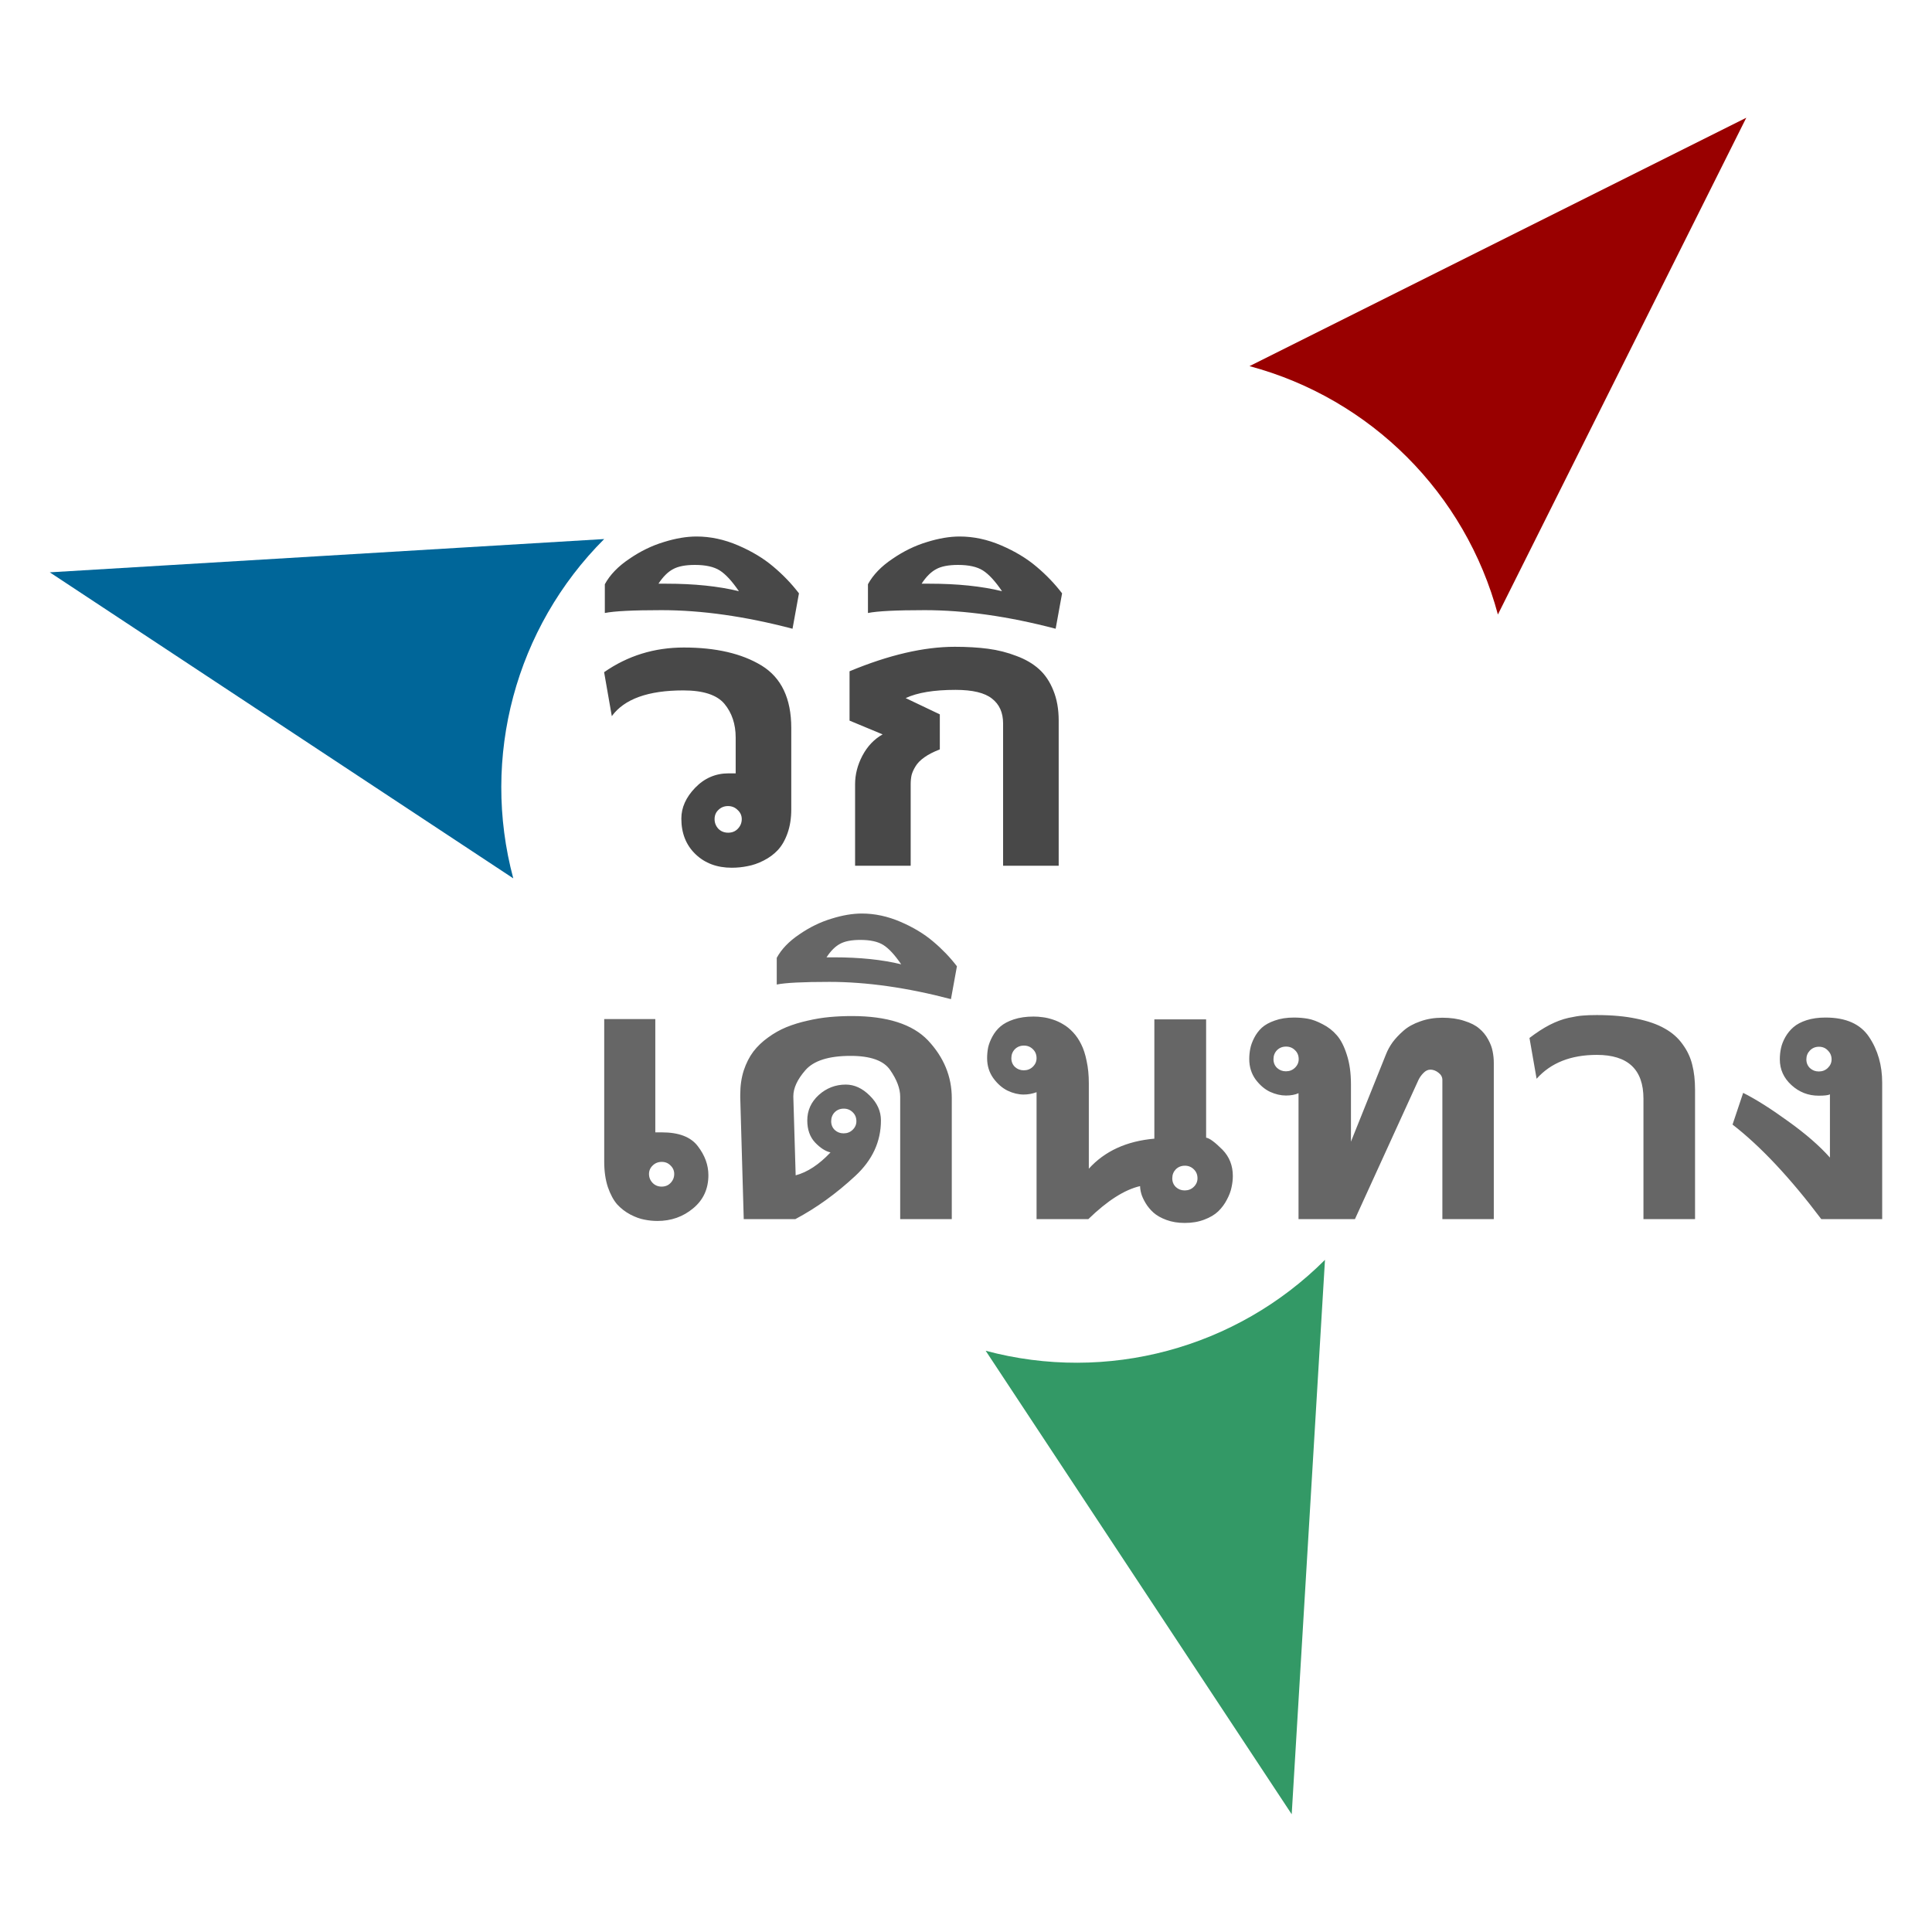 <?xml version="1.0" encoding="UTF-8" standalone="no"?>
<!-- Created with Inkscape (http://www.inkscape.org/) -->
<svg
   xmlns:svg="http://www.w3.org/2000/svg"
   xmlns="http://www.w3.org/2000/svg"
   version="1.0"
   width="302.5"
   height="302.5"
   id="svg10464">
  <defs
     id="defs10466" />
  <path
     d="M -391.288,2995.006 L -343.372,3067.578 L -338.162,2980.771 C -352.056,2994.666 -372.308,3000.092 -391.288,2995.006 z"
     transform="translate(545.619,-2783.513)"
     id="path10356"
     style="fill:#339966;fill-opacity:1;stroke:none" />
  <path
     d="M -311.088,2879.73 L -272.197,2801.948 L -349.979,2840.839 C -330.999,2845.925 -316.173,2860.75 -311.088,2879.73 z"
     transform="translate(545.619,-2783.513)"
     id="path10358"
     style="fill:#990000;fill-opacity:1;stroke:none" />
  <path
     d="M -451.02,2867.913 L -537.827,2873.124 L -465.255,2921.039 C -470.341,2902.059 -464.914,2881.807 -451.02,2867.913 z"
     transform="translate(545.619,-2783.513)"
     id="path10360"
     style="fill:#006699;fill-opacity:1;stroke:none" />
  <path
     d="M 84.382,280.757 C 84.382,280.366 84.232,280.034 83.933,279.76 C 83.646,279.474 83.295,279.331 82.878,279.331 C 82.475,279.331 82.129,279.468 81.843,279.741 C 81.557,280.001 81.413,280.34 81.413,280.757 C 81.413,281.16 81.55,281.512 81.824,281.811 C 82.11,282.098 82.468,282.241 82.898,282.241 C 83.327,282.241 83.679,282.098 83.952,281.811 C 84.239,281.512 84.382,281.16 84.382,280.757 M 77.781,280.698 C 77.781,279.5 78.282,278.38 79.284,277.339 C 80.3,276.284 81.518,275.757 82.937,275.757 L 83.718,275.757 L 83.718,271.85 C 83.718,270.379 83.308,269.149 82.488,268.159 C 81.667,267.182 80.17,266.694 77.995,266.694 C 74.154,266.694 71.55,267.632 70.183,269.507 L 69.343,264.702 C 71.921,262.905 74.825,262.007 78.054,262.007 C 81.557,262.007 84.389,262.664 86.55,263.979 C 88.712,265.307 89.792,267.579 89.792,270.796 L 89.792,279.682 C 89.792,280.659 89.656,281.531 89.382,282.3 C 89.109,283.068 88.751,283.686 88.308,284.155 C 87.878,284.611 87.364,284.988 86.765,285.288 C 86.179,285.587 85.6,285.789 85.027,285.893 C 84.467,286.01 83.887,286.069 83.288,286.069 C 81.674,286.069 80.352,285.574 79.324,284.585 C 78.295,283.595 77.781,282.3 77.781,280.698 M 84.07,255.854 C 83.314,254.747 82.618,253.992 81.98,253.589 C 81.342,253.185 80.437,252.983 79.265,252.983 C 78.223,252.983 77.422,253.139 76.863,253.452 C 76.303,253.751 75.775,254.279 75.281,255.034 L 76.14,255.034 C 79.187,255.034 81.83,255.307 84.07,255.854 M 69.421,258.237 L 69.421,255.093 C 69.981,254.064 70.873,253.139 72.097,252.319 C 73.308,251.486 74.564,250.874 75.866,250.483 C 77.156,250.08 78.347,249.878 79.441,249.878 C 80.964,249.878 82.481,250.203 83.991,250.854 C 85.502,251.505 86.784,252.28 87.839,253.178 C 88.894,254.064 89.825,255.034 90.632,256.089 L 89.929,259.956 C 84.773,258.602 80.001,257.925 75.613,257.925 C 72.501,257.925 70.437,258.029 69.421,258.237 M 107.663,261.928 C 109.004,261.928 110.215,262 111.296,262.143 C 112.377,262.287 113.406,262.547 114.382,262.925 C 115.372,263.289 116.198,263.771 116.863,264.37 C 117.527,264.969 118.047,265.744 118.425,266.694 C 118.816,267.645 119.011,268.745 119.011,269.995 L 119.011,285.854 L 112.937,285.854 L 112.937,270.307 C 112.937,269.122 112.533,268.218 111.726,267.592 C 110.932,266.954 109.603,266.635 107.741,266.635 C 105.385,266.635 103.568,266.935 102.292,267.534 L 106.023,269.311 L 106.023,273.139 C 105.346,273.4 104.786,273.686 104.343,273.999 C 103.9,274.311 103.575,274.643 103.366,274.995 C 103.158,275.333 103.015,275.652 102.937,275.952 C 102.872,276.251 102.839,276.583 102.839,276.948 L 102.839,285.854 L 96.765,285.854 L 96.765,276.948 C 96.765,275.88 97.032,274.839 97.566,273.823 C 98.113,272.794 98.848,272.02 99.773,271.499 L 96.159,269.995 L 96.159,264.604 C 100.443,262.82 104.278,261.928 107.663,261.928 M 112.82,255.854 C 112.064,254.747 111.368,253.992 110.73,253.589 C 110.092,253.185 109.187,252.983 108.015,252.983 C 106.973,252.983 106.172,253.139 105.613,253.452 C 105.053,253.751 104.525,254.279 104.031,255.034 L 104.89,255.034 C 107.937,255.034 110.58,255.307 112.82,255.854 M 98.171,258.237 L 98.171,255.093 C 98.731,254.064 99.623,253.139 100.847,252.319 C 102.058,251.486 103.314,250.874 104.616,250.483 C 105.906,250.08 107.097,249.878 108.191,249.878 C 109.714,249.878 111.231,250.203 112.741,250.854 C 114.252,251.505 115.534,252.28 116.589,253.178 C 117.644,254.064 118.575,255.034 119.382,256.089 L 118.679,259.956 C 113.523,258.602 108.751,257.925 104.363,257.925 C 101.251,257.925 99.187,258.029 98.171,258.237"
     transform="matrix(1.433,0,0,1.433,-4.78,-274.073)"
     id="wiki"
     style="font-size:40px;font-style:normal;font-variant:normal;font-weight:normal;font-stretch:normal;fill:#484848;fill-opacity:1;stroke:none;stroke-width:1px;stroke-linecap:butt;stroke-linejoin:miter;stroke-opacity:1;font-family:Sans;-inkscape-font-specification:Sans" />
  <path
     d="M -69.59,441.538 C -70.11,441.538 -70.625,441.485 -71.133,441.381 C -71.64,441.29 -72.194,441.088 -72.793,440.776 C -73.379,440.463 -73.893,440.066 -74.336,439.584 C -74.765,439.09 -75.13,438.413 -75.429,437.553 C -75.716,436.681 -75.859,435.678 -75.859,434.545 L -75.859,417.768 L -69.844,417.768 L -69.844,431.108 L -69.062,431.108 C -67.07,431.108 -65.664,431.648 -64.844,432.729 C -64.01,433.81 -63.594,434.949 -63.594,436.147 C -63.594,437.761 -64.192,439.064 -65.39,440.053 C -66.575,441.043 -67.975,441.538 -69.59,441.538 M -67.617,436.01 C -67.617,435.62 -67.76,435.288 -68.047,435.014 C -68.32,434.728 -68.665,434.584 -69.082,434.584 C -69.511,434.584 -69.87,434.728 -70.156,435.014 C -70.442,435.288 -70.586,435.62 -70.586,436.01 C -70.586,436.414 -70.442,436.765 -70.156,437.065 C -69.87,437.351 -69.518,437.495 -69.101,437.495 C -68.672,437.495 -68.32,437.351 -68.047,437.065 C -67.76,436.765 -67.617,436.414 -67.617,436.01 M -59.844,426.655 C -59.844,425.626 -59.707,424.682 -59.433,423.823 C -59.147,422.963 -58.769,422.221 -58.301,421.596 C -57.819,420.971 -57.239,420.418 -56.562,419.936 C -55.885,419.441 -55.169,419.038 -54.414,418.725 C -53.646,418.413 -52.819,418.159 -51.933,417.963 C -51.048,417.755 -50.182,417.612 -49.336,417.534 C -48.476,417.455 -47.597,417.416 -46.699,417.416 C -42.558,417.416 -39.577,418.367 -37.754,420.268 C -35.879,422.26 -34.941,424.532 -34.941,427.084 L -34.941,441.323 L -41.015,441.323 L -41.015,426.909 C -41.015,425.958 -41.406,424.916 -42.187,423.784 C -42.942,422.664 -44.498,422.104 -46.855,422.104 C -49.433,422.104 -51.211,422.67 -52.187,423.803 C -53.125,424.884 -53.594,425.899 -53.594,426.85 L -53.594,426.967 L -53.32,436.166 C -51.94,435.802 -50.573,434.903 -49.219,433.471 C -49.831,433.328 -50.442,432.931 -51.054,432.28 C -51.653,431.629 -51.953,430.769 -51.953,429.702 C -51.953,428.53 -51.504,427.534 -50.605,426.713 C -49.694,425.893 -48.633,425.483 -47.422,425.483 C -46.406,425.483 -45.462,425.919 -44.59,426.791 C -43.717,427.651 -43.281,428.621 -43.281,429.702 C -43.281,432.189 -44.284,434.363 -46.289,436.225 C -48.528,438.308 -50.885,440.008 -53.359,441.323 L -59.433,441.323 L -59.844,427.026 L -59.844,426.655 M -48.73,428.745 C -49.004,429.031 -49.14,429.383 -49.14,429.799 C -49.14,430.216 -48.997,430.561 -48.711,430.834 C -48.424,431.095 -48.079,431.225 -47.676,431.225 C -47.259,431.225 -46.907,431.088 -46.621,430.815 C -46.321,430.528 -46.172,430.19 -46.172,429.799 C -46.172,429.37 -46.315,429.018 -46.601,428.745 C -46.888,428.458 -47.239,428.315 -47.656,428.315 C -48.086,428.315 -48.444,428.458 -48.73,428.745 M -40.898,411.323 C -41.653,410.216 -42.35,409.461 -42.988,409.057 C -43.626,408.653 -44.531,408.452 -45.703,408.452 C -46.745,408.452 -47.545,408.608 -48.105,408.92 C -48.665,409.22 -49.192,409.747 -49.687,410.502 L -48.828,410.502 C -45.781,410.502 -43.138,410.776 -40.898,411.323 M -55.547,413.705 L -55.547,410.561 C -54.987,409.532 -54.095,408.608 -52.871,407.788 C -51.66,406.954 -50.403,406.342 -49.101,405.952 C -47.812,405.548 -46.621,405.346 -45.527,405.346 C -44.004,405.346 -42.487,405.672 -40.976,406.323 C -39.466,406.974 -38.183,407.748 -37.129,408.647 C -36.074,409.532 -35.143,410.502 -34.336,411.557 L -35.039,415.424 C -40.195,414.07 -44.967,413.393 -49.355,413.393 C -52.467,413.393 -54.531,413.497 -55.547,413.705 M -27.519,421.323 C -27.793,421.609 -27.929,421.961 -27.929,422.377 C -27.929,422.794 -27.786,423.139 -27.5,423.413 C -27.213,423.673 -26.868,423.803 -26.465,423.803 C -26.048,423.803 -25.696,423.666 -25.41,423.393 C -25.11,423.107 -24.961,422.768 -24.961,422.377 C -24.961,421.948 -25.104,421.596 -25.39,421.323 C -25.677,421.036 -26.028,420.893 -26.445,420.893 C -26.875,420.893 -27.233,421.036 -27.519,421.323 M -8.574,435.463 C -8.847,435.75 -8.984,436.101 -8.984,436.518 C -8.984,436.935 -8.841,437.28 -8.554,437.553 C -8.268,437.814 -7.923,437.944 -7.519,437.944 C -7.103,437.944 -6.751,437.807 -6.465,437.534 C -6.165,437.247 -6.015,436.909 -6.015,436.518 C -6.015,436.088 -6.159,435.737 -6.445,435.463 C -6.732,435.177 -7.083,435.034 -7.5,435.034 C -7.929,435.034 -8.288,435.177 -8.574,435.463 M -7.519,441.772 C -8.314,441.772 -9.03,441.655 -9.668,441.42 C -10.306,441.186 -10.814,440.899 -11.191,440.561 C -11.569,440.222 -11.881,439.845 -12.129,439.428 C -12.376,439.011 -12.545,438.64 -12.636,438.315 C -12.728,437.976 -12.773,437.683 -12.773,437.436 C -14.596,437.853 -16.627,439.148 -18.867,441.323 L -24.961,441.323 L -24.961,426.381 C -25.455,426.564 -25.963,426.655 -26.484,426.655 C -27.096,426.655 -27.721,426.505 -28.359,426.205 C -28.997,425.893 -29.564,425.398 -30.058,424.721 C -30.54,424.044 -30.781,423.263 -30.781,422.377 C -30.781,421.948 -30.742,421.531 -30.664,421.127 C -30.573,420.711 -30.403,420.275 -30.156,419.819 C -29.909,419.363 -29.596,418.972 -29.219,418.647 C -28.828,418.308 -28.301,418.028 -27.636,417.807 C -26.959,417.586 -26.185,417.475 -25.312,417.475 C -24.948,417.475 -24.59,417.501 -24.238,417.553 C -23.886,417.592 -23.489,417.683 -23.047,417.827 C -22.604,417.97 -22.194,418.159 -21.816,418.393 C -21.426,418.614 -21.041,418.927 -20.664,419.33 C -20.286,419.734 -19.967,420.203 -19.707,420.737 C -19.433,421.271 -19.219,421.935 -19.062,422.729 C -18.893,423.51 -18.808,424.376 -18.808,425.327 L -18.808,435.385 C -16.933,433.315 -14.362,432.136 -11.094,431.85 L -11.094,417.807 L -5,417.807 L -5,431.733 C -4.609,431.785 -3.965,432.26 -3.066,433.159 C -2.259,433.992 -1.855,435.021 -1.855,436.245 C -1.855,436.674 -1.907,437.123 -2.011,437.592 C -2.103,438.048 -2.285,438.53 -2.558,439.038 C -2.819,439.545 -3.157,440.001 -3.574,440.405 C -3.978,440.795 -4.525,441.121 -5.215,441.381 C -5.892,441.642 -6.66,441.772 -7.519,441.772 M 5.332,417.592 C 5.905,417.592 6.452,417.638 6.973,417.729 C 7.494,417.82 8.073,418.035 8.711,418.373 C 9.362,418.699 9.922,419.135 10.391,419.682 C 10.86,420.216 11.25,420.978 11.563,421.967 C 11.888,422.957 12.051,424.116 12.051,425.444 L 12.051,432.202 L 16.172,421.928 C 16.367,421.433 16.628,420.958 16.953,420.502 C 17.292,420.047 17.722,419.591 18.242,419.135 C 18.763,418.679 19.421,418.315 20.215,418.041 C 21.009,417.755 21.875,417.612 22.813,417.612 C 23.789,417.612 24.649,417.735 25.391,417.983 C 26.146,418.217 26.732,418.517 27.149,418.881 C 27.578,419.233 27.93,419.663 28.203,420.17 C 28.477,420.665 28.653,421.134 28.731,421.577 C 28.822,422.019 28.867,422.475 28.867,422.944 L 28.867,441.323 L 22.813,441.323 L 22.813,424.936 C 22.813,424.597 22.656,424.311 22.344,424.077 C 22.044,423.842 21.732,423.725 21.406,423.725 C 21.107,423.725 20.834,423.855 20.586,424.116 C 20.339,424.363 20.143,424.636 20,424.936 L 12.52,441.323 L 5.879,441.323 L 5.879,426.498 C 5.475,426.681 4.981,426.772 4.395,426.772 C 3.796,426.772 3.177,426.629 2.539,426.342 C 1.901,426.043 1.328,425.554 0.821,424.877 C 0.326,424.187 0.078,423.386 0.078,422.475 C 0.078,422.071 0.117,421.668 0.196,421.264 C 0.274,420.86 0.43,420.431 0.664,419.975 C 0.899,419.519 1.198,419.122 1.563,418.784 C 1.94,418.445 2.448,418.165 3.086,417.944 C 3.737,417.709 4.486,417.592 5.332,417.592 M 3.34,421.44 C 3.067,421.726 2.93,422.078 2.93,422.495 C 2.93,422.911 3.073,423.256 3.36,423.53 C 3.646,423.79 3.991,423.92 4.395,423.92 C 4.811,423.92 5.163,423.784 5.449,423.51 C 5.749,423.224 5.899,422.885 5.899,422.495 C 5.899,422.065 5.755,421.713 5.469,421.44 C 5.183,421.153 4.831,421.01 4.414,421.01 C 3.985,421.01 3.627,421.153 3.34,421.44 M 40.996,421.987 C 37.936,421.987 35.573,422.924 33.906,424.799 L 33.067,419.995 C 33.9,419.357 34.694,418.842 35.449,418.452 C 36.218,418.061 36.953,417.788 37.656,417.631 C 38.373,417.475 38.939,417.384 39.356,417.358 C 39.772,417.319 40.319,417.299 40.996,417.299 C 42.78,417.299 44.343,417.442 45.684,417.729 C 47.025,418.002 48.125,418.386 48.985,418.881 C 49.857,419.363 50.56,419.982 51.094,420.737 C 51.641,421.479 52.018,422.28 52.227,423.139 C 52.448,423.998 52.559,424.982 52.559,426.088 L 52.559,441.323 L 46.485,441.323 L 46.485,427.143 C 46.485,423.705 44.655,421.987 40.996,421.987 M 65.664,422.514 C 65.664,422.931 65.808,423.276 66.094,423.549 C 66.38,423.81 66.725,423.94 67.129,423.94 C 67.546,423.94 67.897,423.803 68.184,423.53 C 68.483,423.243 68.633,422.905 68.633,422.514 C 68.633,422.11 68.49,421.765 68.203,421.479 C 67.93,421.179 67.578,421.03 67.149,421.03 C 66.719,421.03 66.361,421.179 66.074,421.479 C 65.801,421.765 65.664,422.11 65.664,422.514 M 62.539,422.514 C 62.539,422.058 62.585,421.622 62.676,421.205 C 62.767,420.776 62.936,420.34 63.184,419.897 C 63.444,419.441 63.763,419.051 64.141,418.725 C 64.531,418.386 65.046,418.113 65.684,417.905 C 66.335,417.696 67.071,417.592 67.891,417.592 L 67.93,417.592 C 70.326,417.592 72.031,418.354 73.047,419.877 C 74.076,421.414 74.59,423.211 74.59,425.268 L 74.59,441.323 L 67.422,441.323 C 63.763,436.466 60.28,432.755 56.973,430.19 L 58.223,426.459 C 59.707,427.202 61.472,428.315 63.516,429.799 C 65.573,431.271 67.214,432.696 68.438,434.077 L 68.438,426.635 C 68.242,426.739 67.8,426.791 67.11,426.791 C 65.886,426.791 64.818,426.375 63.906,425.541 C 62.995,424.708 62.539,423.699 62.539,422.514"
     transform="matrix(1.33,0,0,1.33,195.496,-396.076)"
     id="voyage"
     style="font-size:40px;font-style:normal;font-variant:normal;font-weight:normal;font-stretch:normal;fill:#666666;fill-opacity:1;stroke:none;stroke-width:1px;stroke-linecap:butt;stroke-linejoin:miter;stroke-opacity:1;font-family:Sans;-inkscape-font-specification:Sans" />
</svg>
